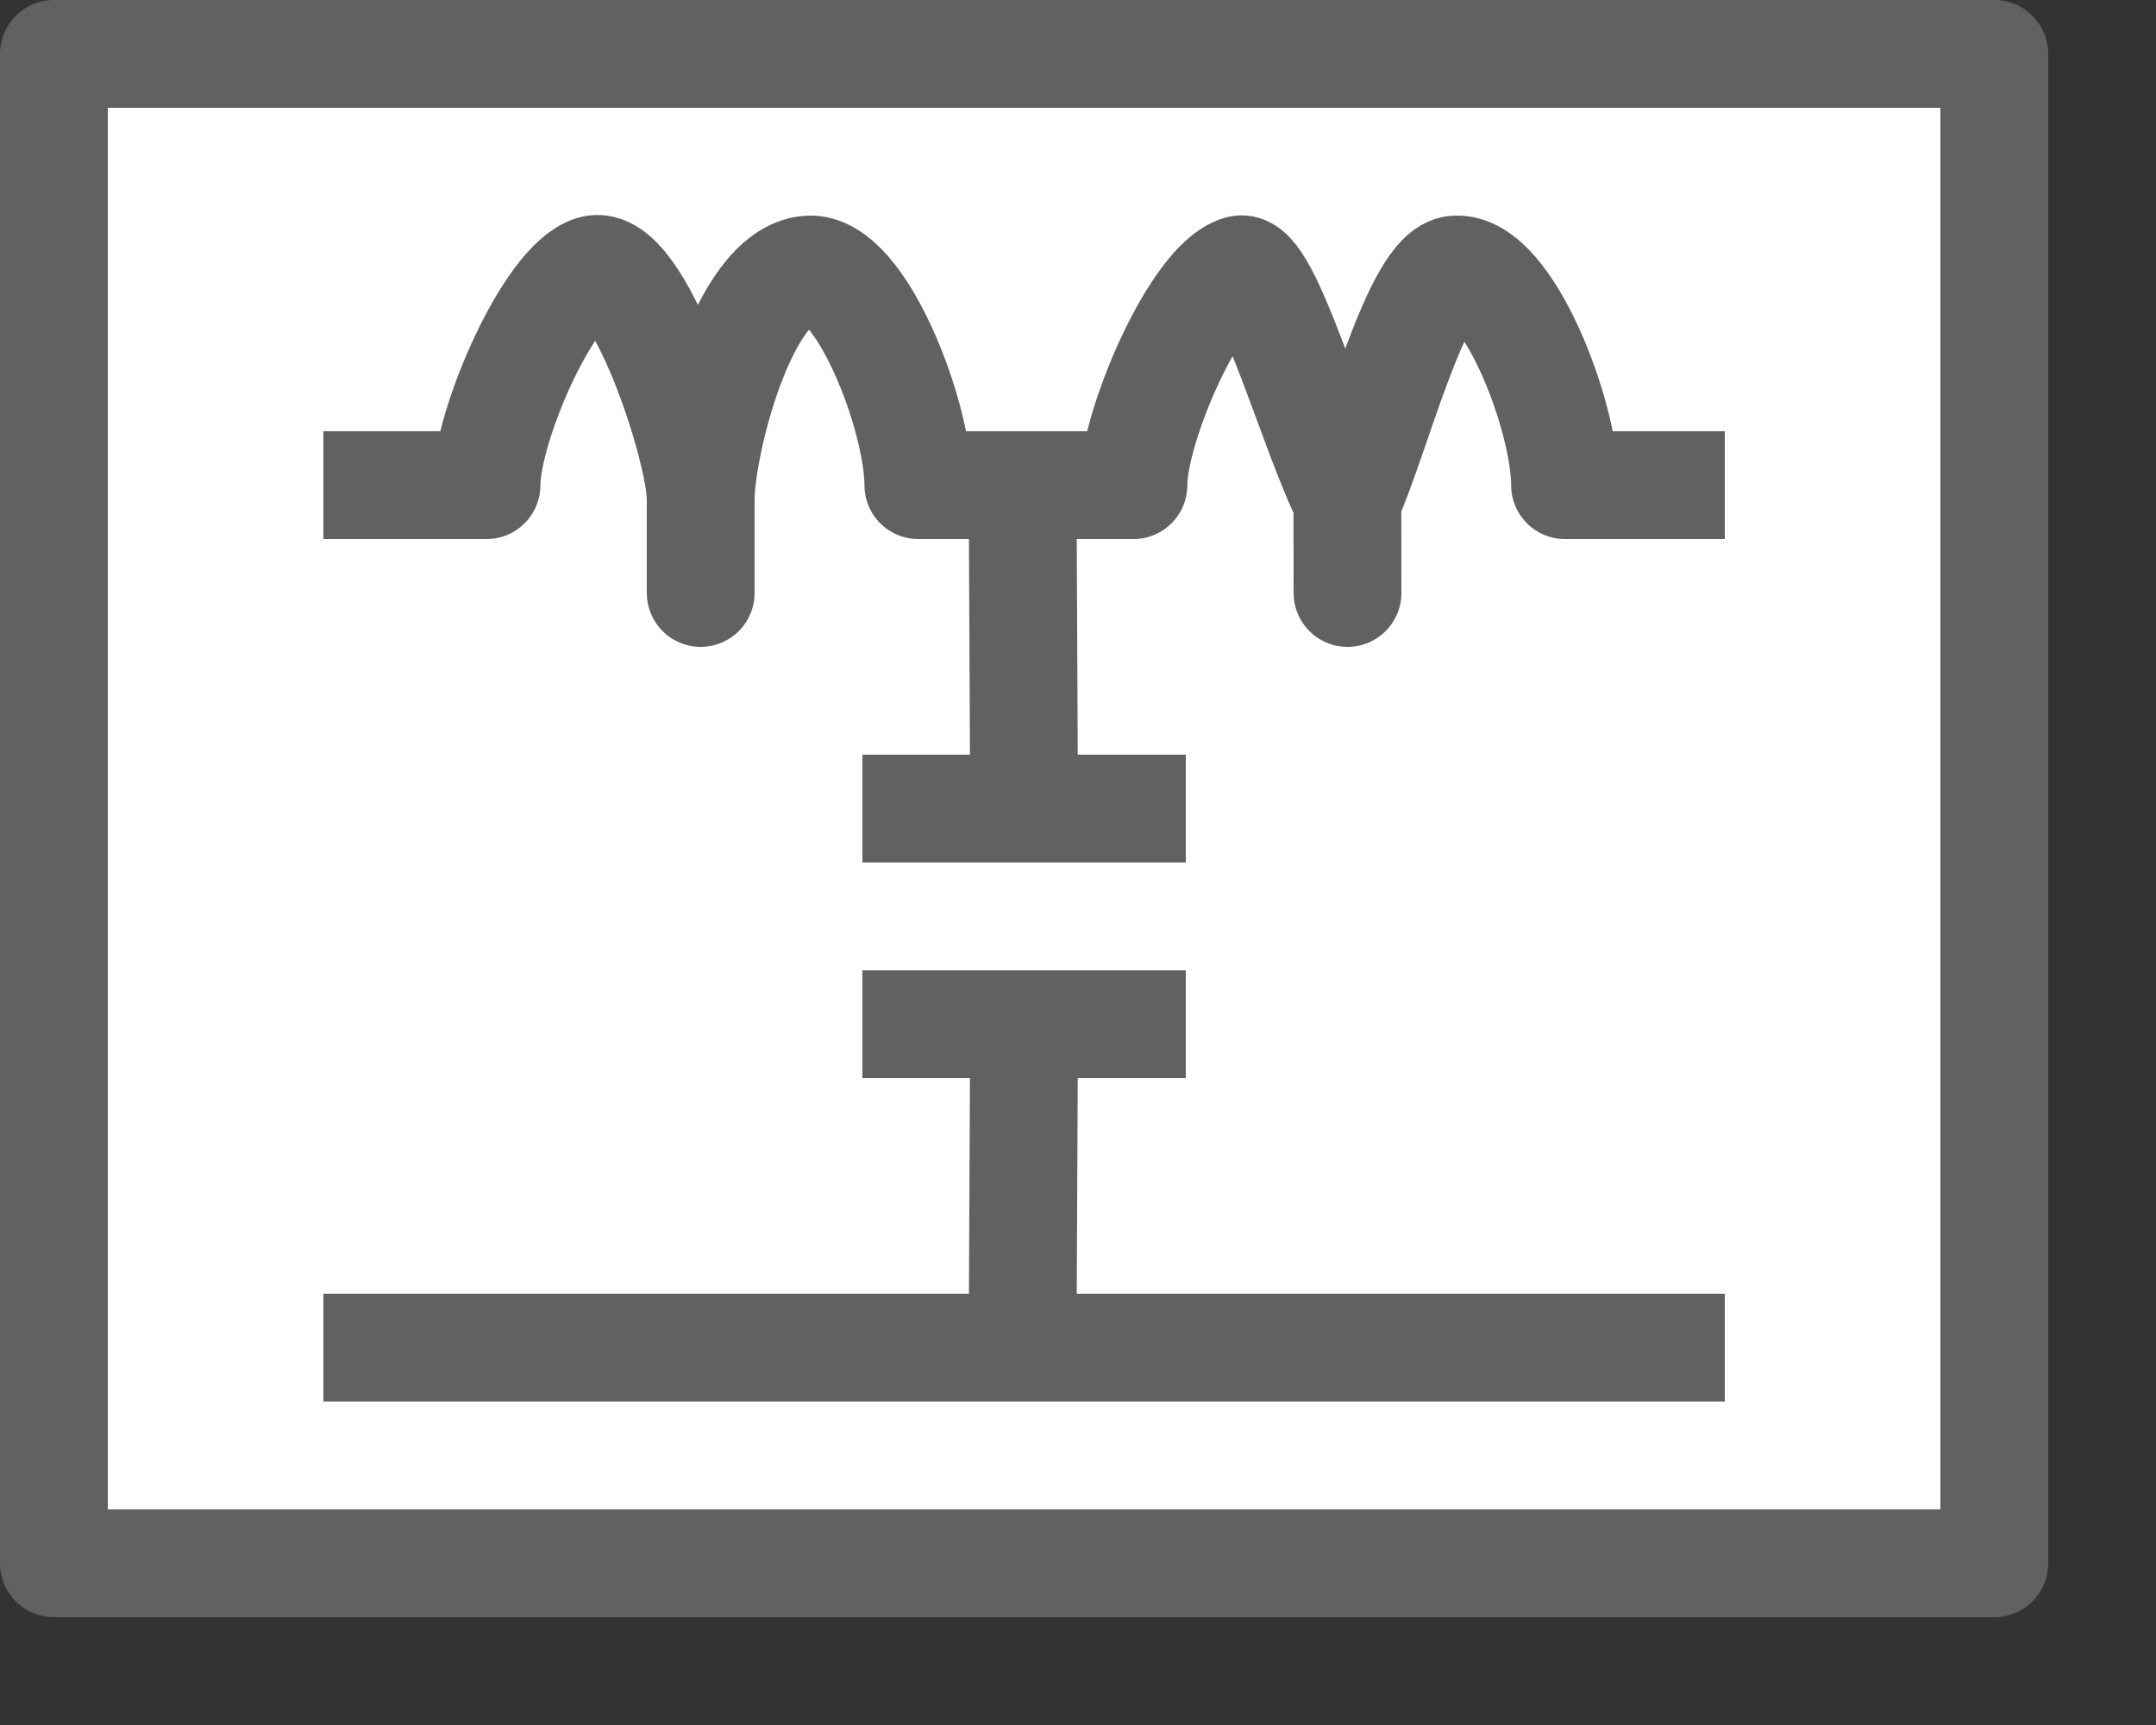 <svg width="20" height="16" viewBox="0 0 20 16" fill="none" xmlns="http://www.w3.org/2000/svg">
<rect x="0" y="0" width="20" height="16" fill="#333333" stroke="none"/>
<rect x="0.5" y="0.5" width="18" height="14" fill="#FFFFFF"/>
<rect x="0.5" y="0.5" width="18" height="14" stroke="#616161" stroke-linejoin="round"/>
<path d="M9.486 4.5L9.5 7.5M9.5 7.5H8M9.5 7.5H11M8 9.5H9.5M9.5 9.5H11M9.5 9.5L9.486 12.5M9.486 12.5L9.486 12.564M9.486 12.5H3M9.486 12.5H16M3 4.5H4.513C4.513 3.954 5.091 2.62 5.5 2.5C5.915 2.378 6.5 4.155 6.5 4.63M6.5 4.63C6.5 4.903 6.5 5.295 6.5 5.5C6.5 5.5 6.5 4.899 6.5 4.63ZM6.5 4.63C6.5 4.136 6.889 2.543 7.5 2.5C7.986 2.465 8.519 3.863 8.519 4.5L9.5 4.5L10.514 4.5C10.514 3.954 11.091 2.62 11.5 2.5C11.749 2.426 12.188 4.038 12.499 4.641M12.499 4.641C12.499 4.734 12.499 4.44 12.499 4.63M12.499 4.641C12.499 4.641 12.499 4.426 12.499 4.63M12.499 4.641C12.756 4.083 13.142 2.525 13.5 2.5C13.986 2.465 14.518 3.863 14.518 4.5H16M12.499 4.63C12.499 4.903 12.5 5.5 12.5 5.5C12.5 5.5 12.499 4.899 12.499 4.63Z" stroke="#616162" stroke-linejoin="round"/>
</svg>
